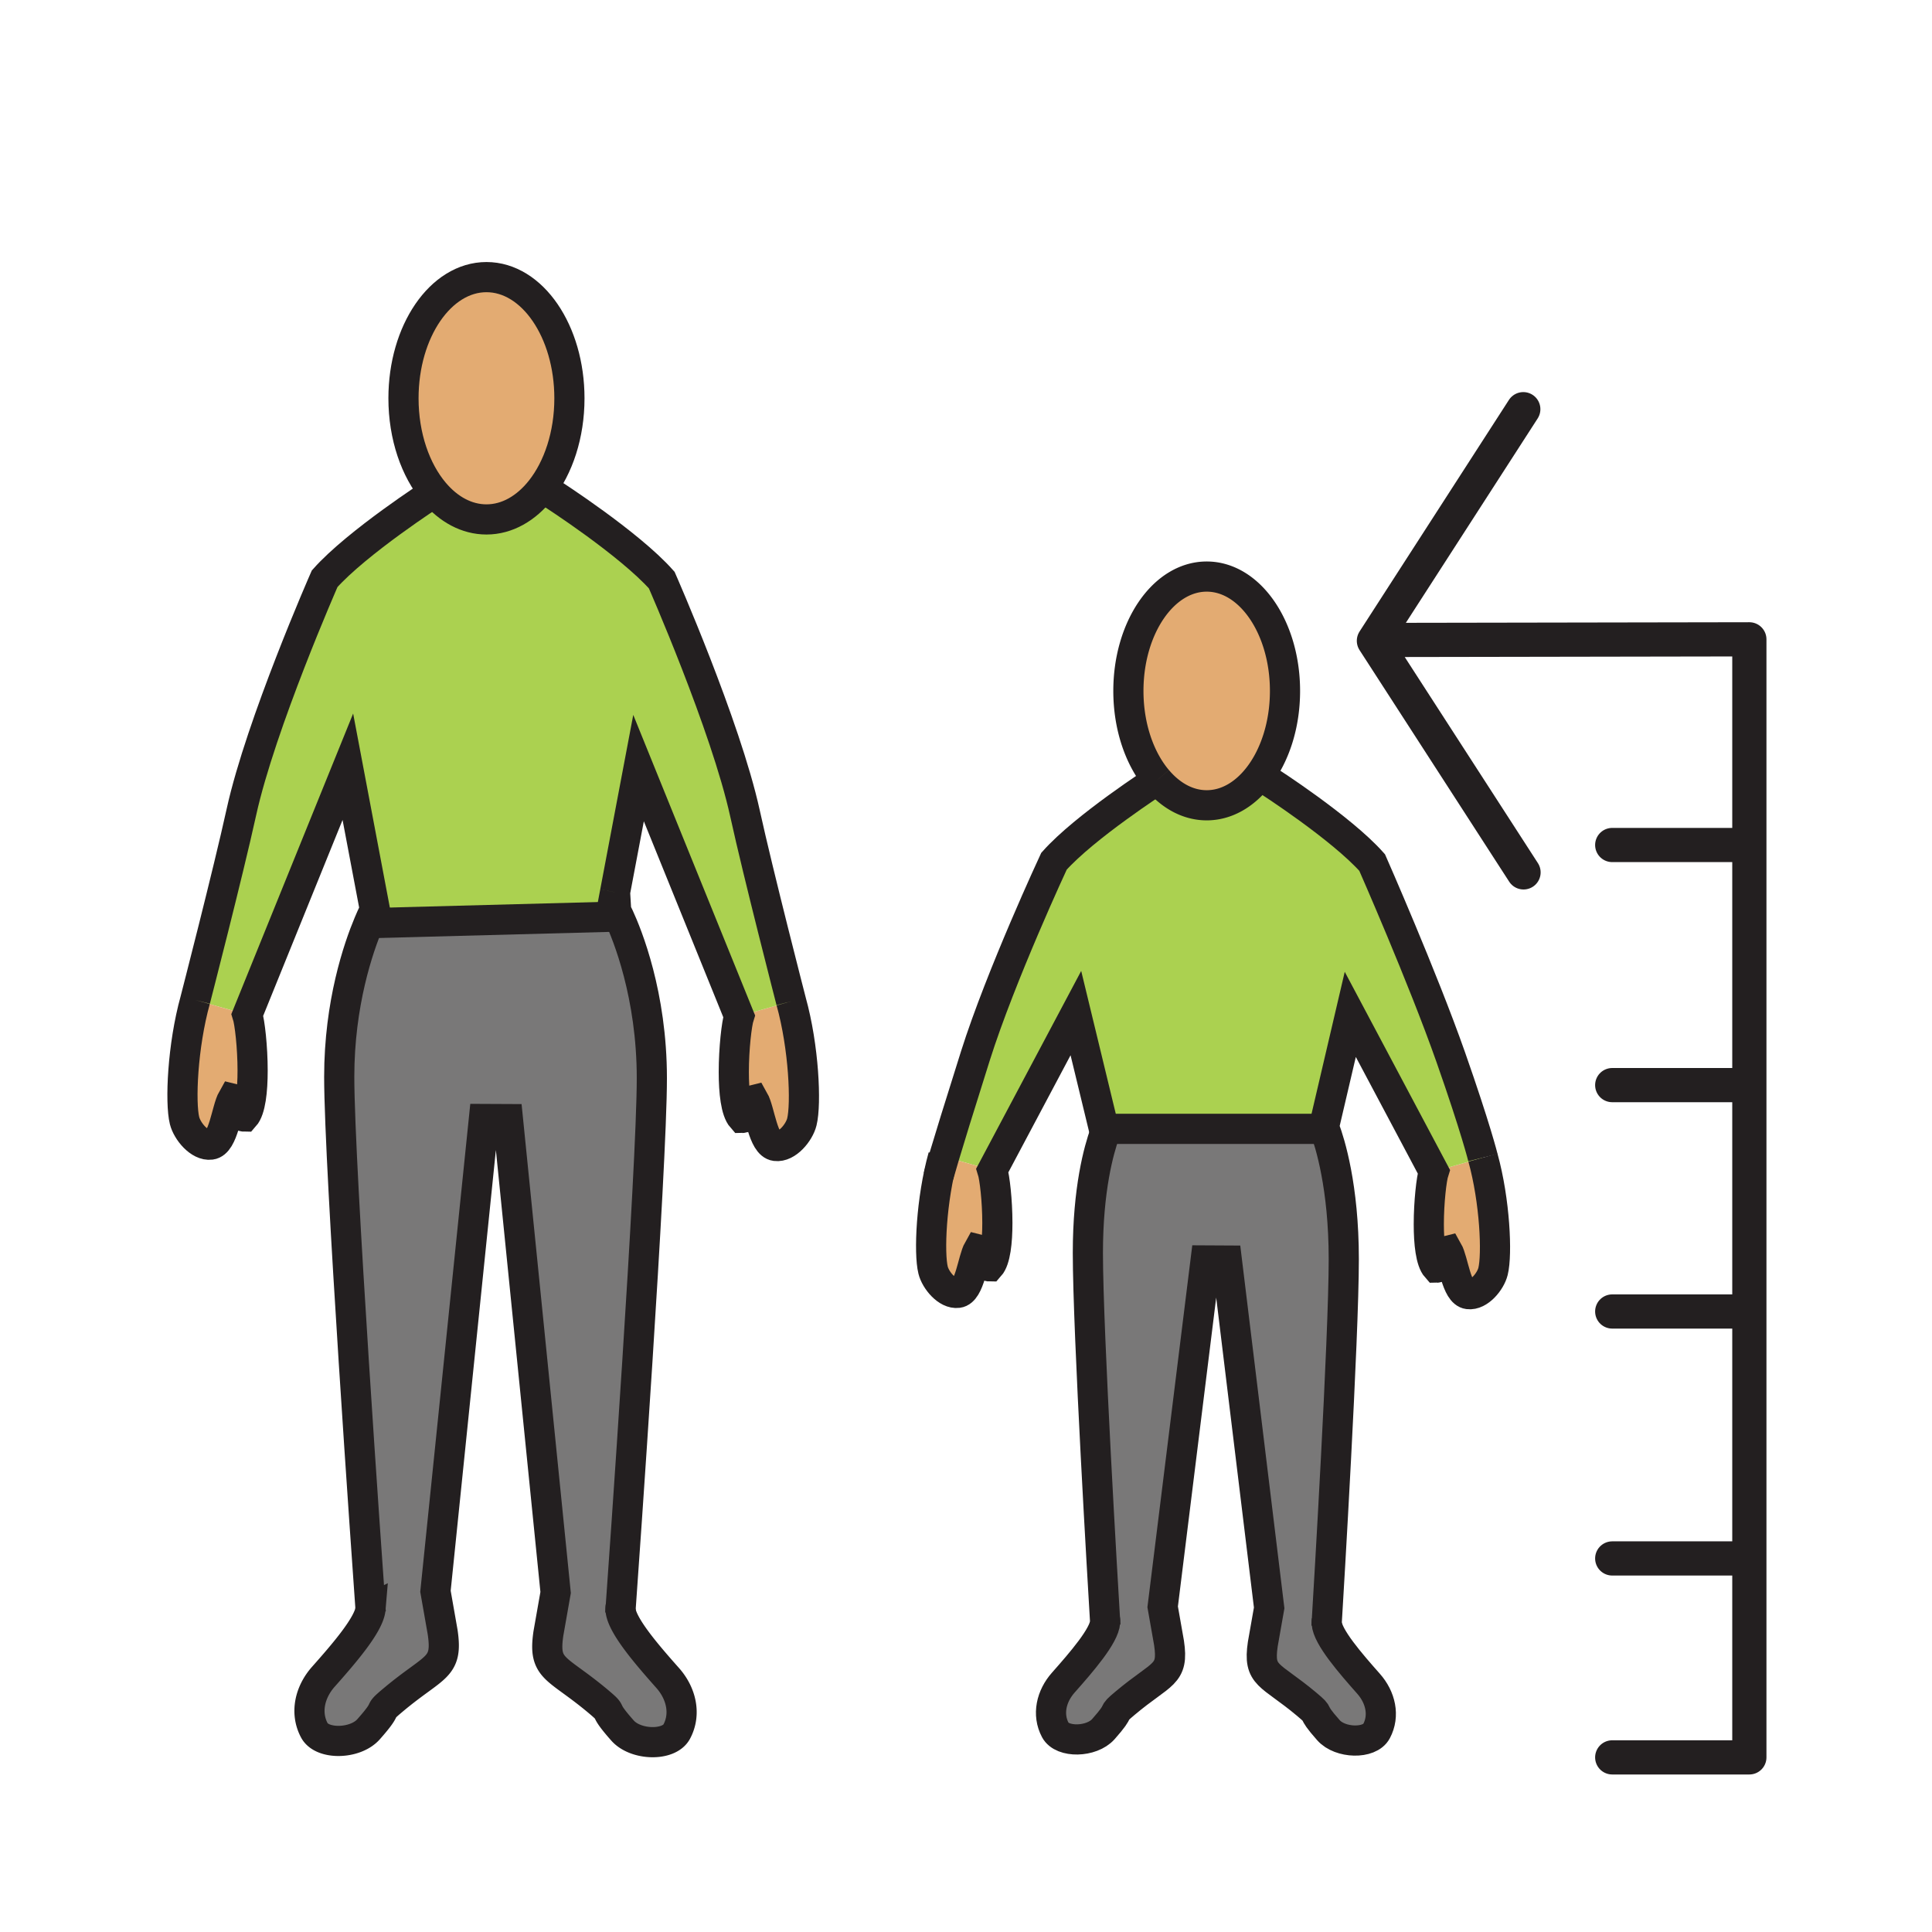 <?xml version="1.0"?><svg xmlns="http://www.w3.org/2000/svg" width="850.394" height="850.394" viewBox="0 0 850.394 850.394" overflow="visible"><path d="M652.732 509.534c5.304 19.104 6.314 42.641 4.443 50.077-1.073 4.413-6.137 10.643-10.908 10.014-5.285-.649-6.501-14.681-9.046-19.145-4.009.934-1.942 7.498-4.904 7.498-2.563-2.871-3.414-10.795-3.414-19.094 0-9.79 1.188-20.088 2.199-23.212l21.63-6.138z" fill="#e3ab72" class="aac-skin-fill"></path><path d="M486.334 498.699c.248-.689.479-1.288.683-1.815h96.081c2.253 6.046 8.381 25.394 8.381 57.33 0 34.85-6.643 145.717-7.521 160.184.363 6.128 10.474 17.734 18.429 26.723 5.276 5.945 7.175 14.011 3.494 20.889-3.024 5.691-15.954 5.408-21.125-.416-8.931-10.063-2.607-5.59-9.64-11.484-16.256-13.614-21.399-12.083-19.28-26.448l2.803-15.918-18.606-152.889-9.374-.051-18.899 152.462 2.803 15.907c2.119 14.355-3.024 12.824-19.271 26.449-7.032 5.884-.709 1.41-9.648 11.494-5.171 5.813-18.074 6.098-21.125.406-3.662-6.879-1.782-14.944 3.503-20.899 7.955-8.979 18.065-20.615 18.42-26.713-.878-14.649-7.601-127.535-7.601-162.404-.001-28.113 4.788-45.329 7.493-52.807z" fill="#797878"></path><path d="M487.017 496.884H485.9l-12.336-50.96-36.76 69.19-21.222-6.016c2.173-7.295 6.234-20.545 13.755-44.355 11.218-35.488 34.578-85.646 34.578-85.646 6.767-7.609 18.153-16.578 27.855-23.628 9.472-6.899 17.329-11.981 17.692-12.215h.009c5.915 7.01 13.463 11.2 21.675 11.2 8.629 0 16.513-4.626 22.553-12.275l4.727 1.633s8.008 5.154 17.71 12.215c9.693 7.061 21.08 16.019 27.838 23.638 0 0 22.287 50.604 34.587 85.636 11.032 31.431 14.172 44.233 14.172 44.233l-21.63 6.139-36.76-69.181-11.245 48.088-.825.244s.311.689.825 2.06h-96.081z" fill="#abd150"></path><path d="M509.472 343.254h-.009c-7.804-9.222-12.788-23.324-12.788-39.13 0-27.798 15.431-50.34 34.472-50.34 19.04 0 34.463 22.542 34.463 50.34 0 15.198-4.612 28.833-11.91 38.055-6.04 7.649-13.924 12.275-22.553 12.275-8.212 0-15.76-4.19-21.675-11.2zM415.582 509.099l21.222 6.016c1.002 3.114 2.199 13.382 2.199 23.162 0 8.309-.86 16.263-3.432 19.144-2.927 0-.896-6.563-4.904-7.507-2.546 4.474-3.752 18.505-9.028 19.153-4.762.63-9.844-5.6-10.926-10.003-1.862-7.457-.869-30.974 4.452-50.087l.417.122zM348.226 440.75c5.632 20.239 6.696 45.166 4.718 53.069-1.144 4.667-6.509 11.262-11.564 10.592-5.596-.689-6.882-15.542-9.587-20.28-4.23.994-2.058 7.943-5.188 7.943-2.705-3.043-3.618-11.434-3.618-20.209 0-10.379 1.268-21.305 2.341-24.612l22.898-6.503z" fill="#e3ab72" class="aac-skin-fill"></path><path d="M273.137 708.554v.011c.514 6.949 11.848 19.985 20.779 30.05 5.951 6.727 8.097 15.826 3.955 23.577-3.432 6.422-18.012 6.107-23.838-.446-10.083-11.383-2.936-6.32-10.881-12.985-18.331-15.35-24.149-13.625-21.754-29.838l3.166-17.967-20.992-208.363-10.58-.051-21.32 207.887 3.157 17.957c2.395 16.191-3.414 14.467-21.745 29.837-7.938 6.635-.798 1.593-10.891 12.966-5.818 6.563-20.389 6.878-23.83.467-4.142-7.762-2.004-16.872 3.947-23.588 8.913-10.044 20.193-23.029 20.778-29.979-1.33-18.637-13.772-194.21-13.772-234.081 0-32.444 8.469-56.945 12.975-67.659l110.12-2.912.009-.01c3.671 7.944 14.5 34.463 14.5 71.138-.002 39.798-12.426 214.956-13.783 233.989z" fill="#797878"></path><path d="M272.41 403.436l-110.12 2.912c1.614-3.865 2.723-5.945 2.723-5.945l-11.901-62.911-44.245 109.173-22.925-6.513s14.456-56.002 20.318-82.725c8.514-38.745 36.635-102.68 36.635-102.68 7.166-8.065 19.236-17.561 29.514-25.048 9.986-7.274 18.296-12.641 18.739-12.925 6.27 7.417 14.269 11.86 22.969 11.86 9.144 0 17.498-4.9 23.909-12.996l4.993 1.715s8.478 5.458 18.757 12.935c10.27 7.487 22.339 16.983 29.496 25.049 0 0 28.131 63.935 36.645 102.69 5.853 26.723 20.309 82.725 20.309 82.725l-22.898 6.503-44.263-109.175-10.34 54.642v.01l.488 8.217s.452.853 1.206 2.476l-.009.011z" fill="#abd150"></path><path d="M191.148 216.773c-8.266-9.78-13.551-24.724-13.551-41.463 0-29.452 16.345-53.333 36.521-53.333 20.185 0 36.52 23.882 36.52 53.333 0 16.111-4.886 30.547-12.611 40.327-6.412 8.096-14.766 12.996-23.909 12.996-8.701 0-16.7-4.444-22.97-11.86zM108.866 446.664c1.064 3.298 2.324 14.193 2.324 24.562 0 8.797-.904 17.217-3.618 20.261-3.113 0-.958-6.97-5.197-7.944-2.705 4.729-3.982 19.591-9.578 20.28-5.046.67-10.412-5.944-11.573-10.591-1.969-7.914-.914-32.83 4.718-53.08l22.924 6.512z" fill="#e3ab72" class="aac-skin-fill"></path><g fill="none" stroke="#231f20" stroke-width="13.28"><path d="M191.148 216.773c-8.266-9.78-13.551-24.724-13.551-41.463 0-29.452 16.345-53.333 36.521-53.333 20.185 0 36.52 23.882 36.52 53.333 0 16.111-4.886 30.547-12.611 40.327-6.412 8.096-14.766 12.996-23.909 12.996-8.701 0-16.7-4.444-22.97-11.86z"></path><path d="M85.941 440.151s14.456-56.002 20.318-82.725c8.514-38.745 36.635-102.68 36.635-102.68 7.166-8.065 19.236-17.561 29.514-25.048 9.986-7.274 18.296-12.641 18.739-12.925.009-.01.018-.01.018-.01M163.204 709.69s-.036-.548-.116-1.604c-1.33-18.637-13.772-194.21-13.772-234.081 0-32.444 8.469-56.945 12.975-67.659 1.614-3.865 2.723-5.945 2.723-5.945l-11.901-62.911-44.245 109.173c1.064 3.298 2.324 14.193 2.324 24.562 0 8.797-.904 17.217-3.618 20.261-3.113 0-.958-6.97-5.197-7.944-2.705 4.729-3.982 19.591-9.578 20.28-5.046.67-10.412-5.944-11.573-10.591-1.969-7.914-.914-32.83 4.718-53.08M348.226 440.75s-14.456-56.002-20.309-82.725c-8.514-38.755-36.645-102.69-36.645-102.69-7.157-8.066-19.227-17.562-29.496-25.049-10.279-7.477-18.757-12.935-18.757-12.935M270.725 392.722l10.34-54.642 44.263 109.173c-1.073 3.308-2.341 14.233-2.341 24.612 0 8.775.913 17.166 3.618 20.209 3.13 0 .958-6.949 5.188-7.943 2.705 4.738 3.991 19.591 9.587 20.28 5.055.67 10.42-5.925 11.564-10.592 1.978-7.903.914-32.83-4.718-53.069M269.164 400.991l1.561-8.259M273.137 708.554c1.357-19.032 13.781-194.19 13.781-233.99 0-36.675-10.828-63.194-14.5-71.138-.754-1.623-1.206-2.476-1.206-2.476l-.488-8.217v-.01M273.013 710.238s.044-.579.124-1.674"></path><path d="M273.181 707.235c-.071.416-.08.852-.044 1.318v.011c.514 6.949 11.848 19.985 20.779 30.05 5.951 6.727 8.097 15.826 3.955 23.577-3.432 6.422-18.012 6.107-23.838-.446-10.083-11.383-2.936-6.32-10.881-12.985-18.331-15.35-24.149-13.625-21.754-29.838l3.166-17.967-20.992-208.363-10.58-.051-21.32 207.887 3.157 17.957c2.395 16.191-3.414 14.467-21.745 29.837-7.938 6.635-.798 1.593-10.891 12.966-5.818 6.563-20.389 6.878-23.83.467-4.142-7.762-2.004-16.872 3.947-23.588 8.913-10.044 20.193-23.029 20.778-29.979a5.534 5.534 0 0 0-.044-1.39M159.851 406.408l2.439-.061 110.12-2.911M509.463 343.254c-7.804-9.222-12.788-23.324-12.788-39.13 0-27.798 15.431-50.34 34.472-50.34 19.04 0 34.463 22.542 34.463 50.34 0 15.198-4.612 28.833-11.91 38.055-6.04 7.649-13.924 12.275-22.553 12.275-8.212 0-15.76-4.19-21.675-11.2"></path><path d="M413.107 517.731s.31-1.369 2.474-8.633c2.173-7.295 6.234-20.545 13.755-44.355 11.218-35.488 34.578-85.646 34.578-85.646 6.767-7.609 18.153-16.578 27.855-23.628 9.472-6.899 17.329-11.981 17.692-12.215h.009"></path><path d="M486.343 498.729l-.009-.03-.435-1.815-12.336-50.96-36.76 69.19c1.002 3.114 2.199 13.382 2.199 23.162 0 8.309-.86 16.263-3.432 19.144-2.927 0-.896-6.563-4.904-7.507-2.546 4.474-3.752 18.505-9.028 19.153-4.762.63-9.844-5.6-10.926-10.003-1.862-7.457-.869-30.974 4.452-50.087"></path><path d="M486.538 715.483l-.098-1.573c-.878-14.649-7.601-127.535-7.601-162.404 0-28.113 4.789-45.329 7.494-52.807.248-.689.479-1.288.683-1.815.684-1.705 1.118-2.547 1.118-2.547M652.732 509.534s-3.14-12.803-14.172-44.233c-12.3-35.031-34.587-85.636-34.587-85.636-6.758-7.619-18.145-16.577-27.838-23.638-9.702-7.061-17.71-12.215-17.71-12.215"></path><path d="M583.098 494.58l11.245-48.088 36.76 69.181c-1.011 3.124-2.199 13.422-2.199 23.212 0 8.299.852 16.223 3.414 19.094 2.962 0 .896-6.564 4.904-7.498 2.545 4.464 3.761 18.495 9.046 19.145 4.771.629 9.835-5.601 10.908-10.014 1.871-7.437.86-30.974-4.443-50.077M583.86 715.96s.035-.538.098-1.563c.878-14.467 7.521-125.334 7.521-160.184 0-31.937-6.128-51.284-8.381-57.33-.515-1.37-.825-2.06-.825-2.06"></path><path d="M584.002 713.302c-.053.345-.07.71-.044 1.096.363 6.128 10.474 17.734 18.429 26.723 5.276 5.945 7.175 14.011 3.494 20.889-3.024 5.691-15.954 5.408-21.125-.416-8.931-10.063-2.607-5.59-9.64-11.484-16.256-13.614-21.399-12.083-19.28-26.448l2.803-15.918-18.606-152.889-9.374-.051-18.899 152.462 2.803 15.907c2.119 14.355-3.024 12.824-19.271 26.449-7.032 5.884-.709 1.41-9.648 11.494-5.171 5.813-18.074 6.098-21.125.406-3.662-6.879-1.782-14.944 3.503-20.899 7.955-8.979 18.065-20.615 18.42-26.713.026-.385.009-.75-.044-1.085M484.711 496.884h101.455"></path></g><path fill="none" d="M0 0h850.394v850.394H0z"></path><path fill="none" stroke="#231f20" stroke-width="15.051" stroke-linecap="round" stroke-linejoin="round" d="M770 281.408l-164.006.28M670.496 180.109l-65.755 101.953 65.865 101.929M770 281.408v492.125M770 685.967h-60.362M770 477.625h-60.362M770 577.269h-60.362M770 371.94h-60.362M770 773.533h-60.362"></path></svg>
